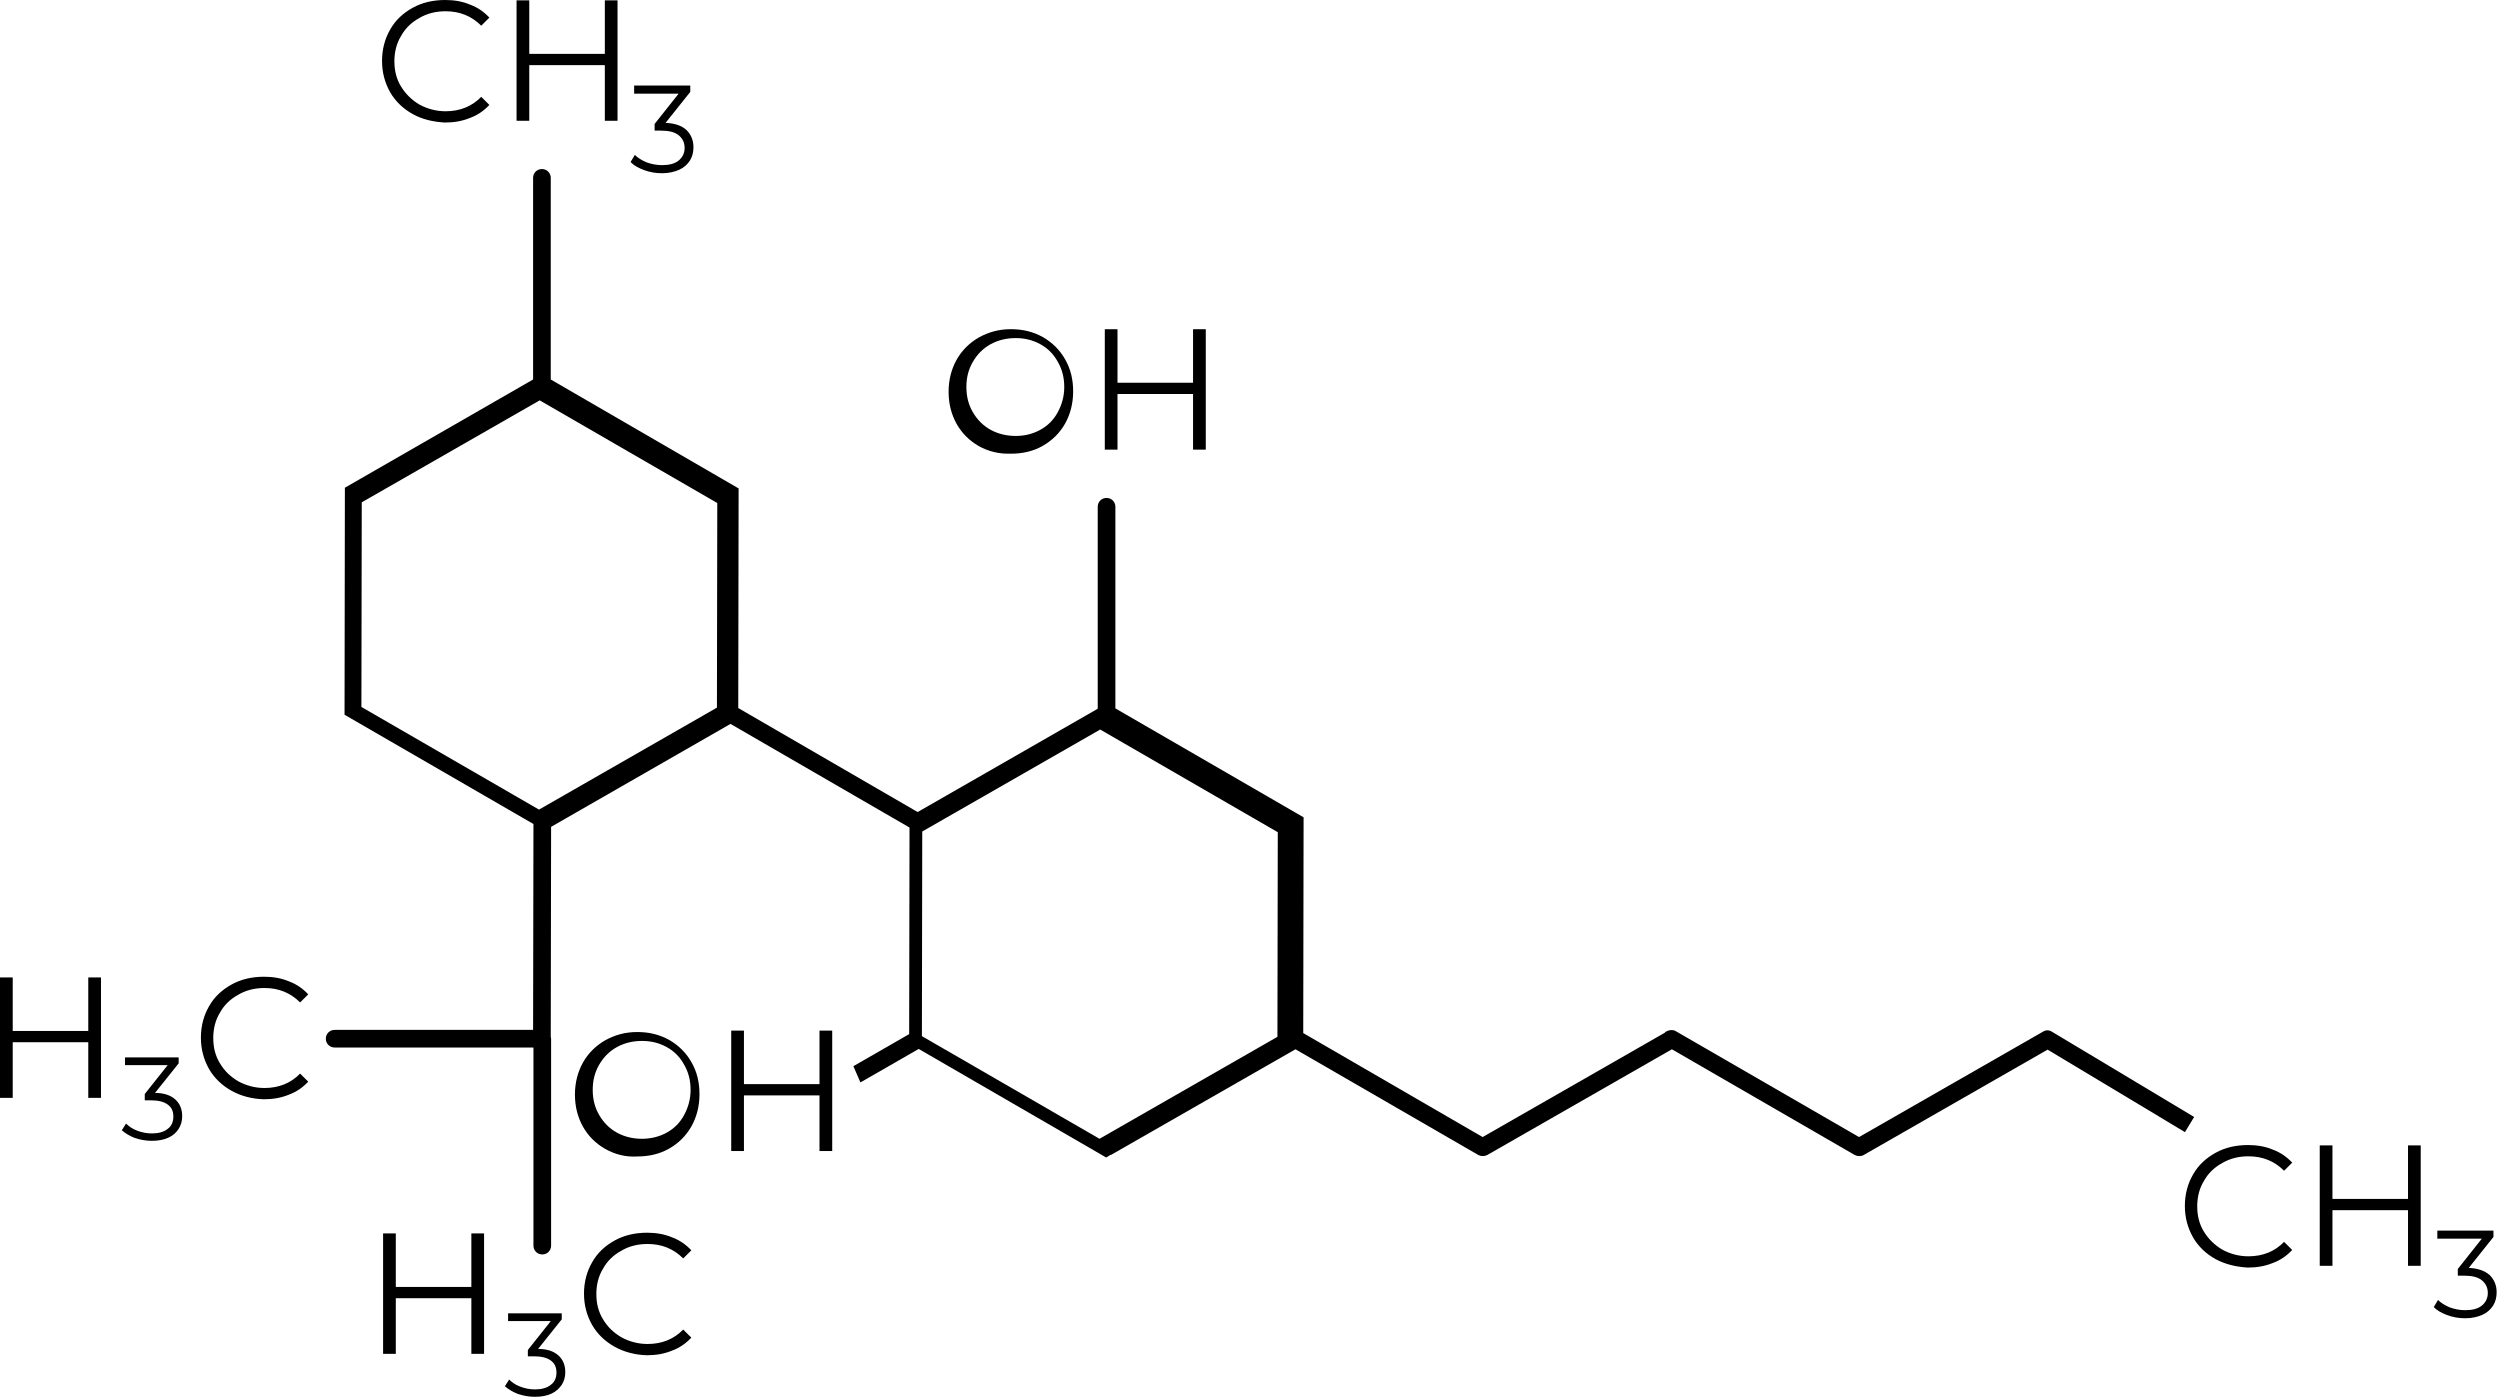 <svg width="281" height="157" viewBox="0 0 281 157" fill="none" xmlns="http://www.w3.org/2000/svg">
<path fill-rule="evenodd" clip-rule="evenodd" d="M230.627 115.958C230.309 115.76 229.952 115.76 229.635 115.958L208.956 127.805L188.317 115.879C188 115.72 187.643 115.76 187.325 115.918C187.246 115.958 187.166 115.998 187.127 116.077L166.647 127.805L146.484 116.117L146.524 91.867L125.369 79.624V56.959C125.369 56.404 124.932 55.968 124.377 55.968C123.821 55.968 123.384 56.404 123.384 56.959V79.663L103.143 91.273L82.98 79.584L83.02 54.899L61.905 42.655V19.991C61.905 19.436 61.468 19 60.912 19C60.357 19 59.92 19.436 59.92 19.991V42.655L38.765 54.819L38.726 80.337L59.96 92.62L59.92 115.76H37.614C37.059 115.76 36.622 116.196 36.622 116.751C36.622 117.305 37.059 117.741 37.614 117.741H59.96V140.009C59.96 140.564 60.396 141 60.952 141C61.508 141 61.944 140.564 61.944 140.009V116.751C61.944 116.711 61.934 116.671 61.925 116.632C61.914 116.592 61.905 116.552 61.905 116.513L61.944 92.937L82.107 81.367L102.23 93.016L102.19 116.235L95.919 119.841L96.713 121.664L103.262 117.9L124.337 130.104L124.853 129.787V129.826L145.611 117.939L166.17 129.826C166.488 129.985 166.845 129.985 167.163 129.826L187.921 117.939L208.48 129.826C208.639 129.905 208.797 129.945 208.996 129.945C209.155 129.945 209.353 129.905 209.472 129.826L230.151 117.979L245.59 127.251L246.622 125.547L230.627 115.958ZM40.661 56.461L60.661 45L80.622 56.539L80.583 79.539L60.583 91L40.622 79.461L40.661 56.461ZM123.661 82L103.661 93.461L103.622 116.461L123.583 128L143.583 116.539L143.622 93.539L123.661 82Z" fill="currentColor"/>
<path d="M46.393 12.823C45.322 12.229 44.449 11.398 43.853 10.369C43.258 9.3 42.941 8.153 42.941 6.847C42.941 5.541 43.258 4.353 43.853 3.324C44.449 2.256 45.322 1.464 46.393 0.871C47.465 0.277 48.695 0 50.044 0C51.037 0 51.989 0.158 52.822 0.514C53.696 0.831 54.41 1.346 55.005 1.979L54.093 2.889C53.021 1.821 51.711 1.266 50.084 1.266C49.013 1.266 48.02 1.504 47.147 2.018C46.274 2.493 45.56 3.166 45.084 4.037C44.568 4.868 44.33 5.857 44.33 6.886C44.33 7.955 44.568 8.905 45.084 9.736C45.6 10.567 46.274 11.24 47.147 11.754C48.02 12.229 49.013 12.506 50.084 12.506C51.711 12.506 53.061 11.952 54.093 10.883L55.005 11.794C54.41 12.427 53.696 12.941 52.822 13.258C51.949 13.614 51.037 13.773 50.005 13.773C48.655 13.694 47.465 13.416 46.393 12.823Z" fill="currentColor"/>
<path d="M69.411 0.04V13.575H67.983V7.322H59.49V13.575H58.061V0.04H59.49V6.055H67.983V0.04H69.411Z" fill="currentColor"/>
<path d="M77.15 14.604C77.666 15.118 77.944 15.751 77.944 16.543C77.944 17.097 77.825 17.611 77.547 18.047C77.269 18.482 76.872 18.838 76.356 19.076C75.841 19.313 75.166 19.472 74.412 19.472C73.698 19.472 73.023 19.353 72.388 19.115C71.753 18.878 71.237 18.601 70.88 18.205L71.356 17.414C71.674 17.73 72.11 18.007 72.666 18.245C73.221 18.443 73.777 18.561 74.412 18.561C75.206 18.561 75.841 18.403 76.277 18.047C76.714 17.691 76.952 17.216 76.952 16.622C76.952 16.029 76.714 15.553 76.277 15.197C75.841 14.841 75.166 14.683 74.293 14.683H73.578V13.931L76.277 10.527H71.277V9.617H77.587V10.329L74.809 13.812C75.841 13.852 76.634 14.129 77.15 14.604Z" fill="currentColor"/>
<path d="M249.032 141.526C247.96 140.932 247.087 140.101 246.492 139.072C245.896 138.003 245.579 136.856 245.579 135.549C245.579 134.243 245.896 133.056 246.492 132.027C247.087 130.959 247.96 130.167 249.032 129.573C250.103 128.98 251.333 128.703 252.683 128.703C253.675 128.703 254.627 128.861 255.461 129.217C256.334 129.534 257.048 130.048 257.644 130.682L256.731 131.592C255.659 130.523 254.35 129.969 252.723 129.969C251.651 129.969 250.659 130.207 249.786 130.721C248.913 131.196 248.198 131.869 247.722 132.74C247.206 133.571 246.968 134.56 246.968 135.589C246.968 136.658 247.206 137.607 247.722 138.439C248.238 139.27 248.913 139.942 249.786 140.457C250.659 140.932 251.651 141.209 252.723 141.209C254.35 141.209 255.699 140.655 256.731 139.586L257.644 140.497C257.048 141.13 256.334 141.644 255.461 141.961C254.588 142.317 253.675 142.475 252.643 142.475C251.333 142.396 250.143 142.119 249.032 141.526Z" fill="currentColor"/>
<path d="M272.089 128.742V142.277H270.661V136.024H262.168V142.277H260.739V128.742H262.168V134.758H270.661V128.742H272.089Z" fill="currentColor"/>
<path d="M279.828 143.306C280.344 143.821 280.622 144.454 280.622 145.246C280.622 145.8 280.503 146.314 280.225 146.75C279.947 147.185 279.55 147.541 279.035 147.779C278.519 148.016 277.844 148.174 277.09 148.174C276.376 148.174 275.701 148.056 275.066 147.818C274.431 147.581 273.915 147.304 273.558 146.908L274.034 146.116C274.352 146.433 274.788 146.71 275.344 146.948C275.899 147.145 276.455 147.264 277.09 147.264C277.884 147.264 278.519 147.106 278.955 146.75C279.392 146.393 279.63 145.919 279.63 145.325C279.63 144.731 279.392 144.256 278.955 143.9C278.519 143.544 277.844 143.386 276.971 143.386H276.257V142.634L278.955 139.23H273.955V138.32H280.265V139.032L277.487 142.515C278.519 142.555 279.273 142.832 279.828 143.306Z" fill="currentColor"/>
<path fill-rule="evenodd" clip-rule="evenodd" d="M107.521 47.639C108.108 48.691 108.968 49.54 110.024 50.147C111.119 50.754 112.332 51.037 113.622 50.996C114.952 50.996 116.164 50.713 117.22 50.106C118.276 49.499 119.136 48.65 119.723 47.598C120.309 46.547 120.622 45.333 120.622 43.998C120.622 42.663 120.348 41.49 119.723 40.398C119.136 39.346 118.276 38.497 117.22 37.89C116.125 37.283 114.952 37 113.622 37C112.292 37 111.119 37.324 110.024 37.93C108.968 38.537 108.108 39.387 107.521 40.438C106.935 41.49 106.622 42.704 106.622 44.039C106.622 45.373 106.935 46.587 107.521 47.639ZM118.896 46.328C118.438 47.18 117.789 47.838 116.948 48.303C116.108 48.768 115.192 49 114.16 49C113.129 49 112.174 48.768 111.334 48.303C110.494 47.838 109.844 47.18 109.348 46.328C108.851 45.475 108.622 44.546 108.622 43.5C108.622 42.454 108.851 41.525 109.348 40.673C109.844 39.821 110.494 39.162 111.334 38.697C112.174 38.232 113.129 38 114.16 38C115.192 38 116.108 38.232 116.948 38.697C117.789 39.162 118.438 39.821 118.896 40.673C119.393 41.525 119.622 42.454 119.622 43.5C119.622 44.546 119.355 45.475 118.896 46.328Z" fill="currentColor"/>
<path d="M135.529 37.004V50.539H134.1V44.286H125.607V50.539H124.179V37.004H125.607V43.02H134.1V37.004H135.529Z" fill="currentColor"/>
<path fill-rule="evenodd" clip-rule="evenodd" d="M65.522 126.632C66.108 127.683 66.968 128.532 68.024 129.139C69.119 129.745 70.293 130.069 71.622 129.988C72.952 129.988 74.164 129.705 75.22 129.098C76.276 128.492 77.097 127.683 77.723 126.592C78.309 125.541 78.622 124.328 78.622 122.994C78.622 121.66 78.348 120.487 77.723 119.396C77.136 118.345 76.276 117.496 75.22 116.889C74.125 116.283 72.952 116 71.622 116C70.293 116 69.119 116.323 68.024 116.93C66.968 117.536 66.108 118.385 65.522 119.436C64.935 120.487 64.622 121.7 64.622 123.034C64.622 124.368 64.935 125.581 65.522 126.632ZM76.896 125.327C76.438 126.18 75.789 126.838 74.948 127.303C74.108 127.768 73.153 128 72.16 128C71.129 128 70.174 127.768 69.334 127.303C68.494 126.838 67.844 126.18 67.348 125.327C66.851 124.475 66.622 123.546 66.622 122.5C66.622 121.454 66.851 120.525 67.348 119.673C67.844 118.82 68.494 118.162 69.334 117.697C70.174 117.232 71.129 117 72.16 117C73.192 117 74.108 117.232 74.948 117.697C75.789 118.162 76.438 118.82 76.896 119.673C77.393 120.525 77.622 121.454 77.622 122.5C77.622 123.546 77.355 124.475 76.896 125.327Z" fill="currentColor"/>
<path d="M93.541 115.84V129.376H92.112V123.123H83.619V129.376H82.19V115.84H83.619V121.856H92.112V115.84H93.541Z" fill="currentColor"/>
<path d="M11.35 109.864V123.4H9.922V117.146H1.429V123.4H0V109.864H1.429V115.88H9.922V109.864H11.35Z" fill="currentColor"/>
<path d="M19.724 123.597C20.24 124.072 20.478 124.706 20.478 125.458C20.478 125.972 20.359 126.447 20.081 126.882C19.803 127.318 19.446 127.634 18.93 127.872C18.414 128.109 17.819 128.228 17.065 128.228C16.39 128.228 15.755 128.109 15.16 127.911C14.565 127.674 14.089 127.397 13.692 127.041L14.168 126.289C14.486 126.605 14.882 126.882 15.398 127.08C15.914 127.278 16.47 127.397 17.065 127.397C17.819 127.397 18.414 127.238 18.851 126.882C19.288 126.566 19.486 126.091 19.486 125.497C19.486 124.903 19.288 124.468 18.851 124.152C18.414 123.835 17.819 123.677 16.946 123.677H16.271V122.964L18.851 119.719H14.049V118.848H20.081V119.521L17.422 122.845C18.454 122.845 19.208 123.123 19.724 123.597Z" fill="currentColor"/>
<path d="M26.034 122.608C24.963 122.014 24.09 121.183 23.494 120.154C22.899 119.086 22.581 117.938 22.581 116.632C22.581 115.326 22.899 114.139 23.494 113.11C24.09 112.041 24.963 111.25 26.034 110.656C27.106 110.062 28.336 109.785 29.685 109.785C30.678 109.785 31.63 109.944 32.463 110.3C33.337 110.616 34.051 111.131 34.646 111.764L33.733 112.674C32.662 111.606 31.352 111.052 29.725 111.052C28.654 111.052 27.661 111.289 26.788 111.804C25.915 112.279 25.201 112.951 24.725 113.822C24.209 114.653 23.971 115.643 23.971 116.672C23.971 117.74 24.209 118.69 24.725 119.521C25.241 120.392 25.915 121.025 26.788 121.54C27.661 122.014 28.654 122.291 29.725 122.291C31.352 122.291 32.702 121.737 33.733 120.669L34.646 121.579C34.051 122.212 33.337 122.727 32.463 123.043C31.59 123.4 30.678 123.558 29.646 123.558C28.336 123.518 27.106 123.202 26.034 122.608Z" fill="currentColor"/>
<path d="M54.41 138.636V152.172H52.981V145.919H44.488V152.172H43.06V138.636H44.488V144.652H52.981V138.636H54.41Z" fill="currentColor"/>
<path d="M62.784 152.37C63.3 152.844 63.538 153.478 63.538 154.23C63.538 154.744 63.419 155.219 63.141 155.654C62.863 156.05 62.506 156.406 61.99 156.644C61.474 156.881 60.879 157 60.125 157C59.45 157 58.815 156.881 58.22 156.683C57.625 156.446 57.148 156.169 56.752 155.813L57.228 155.061C57.545 155.377 57.942 155.654 58.458 155.852C58.974 156.05 59.529 156.169 60.125 156.169C60.879 156.169 61.474 156.011 61.911 155.654C62.347 155.338 62.546 154.863 62.546 154.269C62.546 153.676 62.347 153.24 61.911 152.924C61.474 152.607 60.879 152.449 60.006 152.449H59.331V151.736L61.911 148.491H57.109V147.62H63.141V148.293L60.482 151.618C61.514 151.618 62.268 151.895 62.784 152.37Z" fill="currentColor"/>
<path d="M69.094 151.38C68.022 150.787 67.149 149.955 66.554 148.926C65.959 147.858 65.641 146.71 65.641 145.404C65.641 144.098 65.959 142.911 66.554 141.882C67.149 140.813 68.022 140.022 69.094 139.428C70.165 138.834 71.396 138.557 72.745 138.557C73.737 138.557 74.69 138.716 75.523 139.072C76.396 139.388 77.111 139.903 77.706 140.536L76.793 141.446C75.722 140.378 74.412 139.824 72.785 139.824C71.713 139.824 70.721 140.061 69.848 140.576C68.975 141.051 68.26 141.723 67.784 142.594C67.268 143.425 67.03 144.415 67.03 145.444C67.03 146.512 67.268 147.462 67.784 148.293C68.3 149.164 68.975 149.797 69.848 150.312C70.721 150.787 71.713 151.064 72.785 151.064C74.412 151.064 75.761 150.509 76.793 149.441L77.706 150.351C77.111 150.984 76.396 151.499 75.523 151.816C74.65 152.172 73.737 152.33 72.705 152.33C71.396 152.29 70.165 151.974 69.094 151.38Z" fill="currentColor"/>
</svg>
